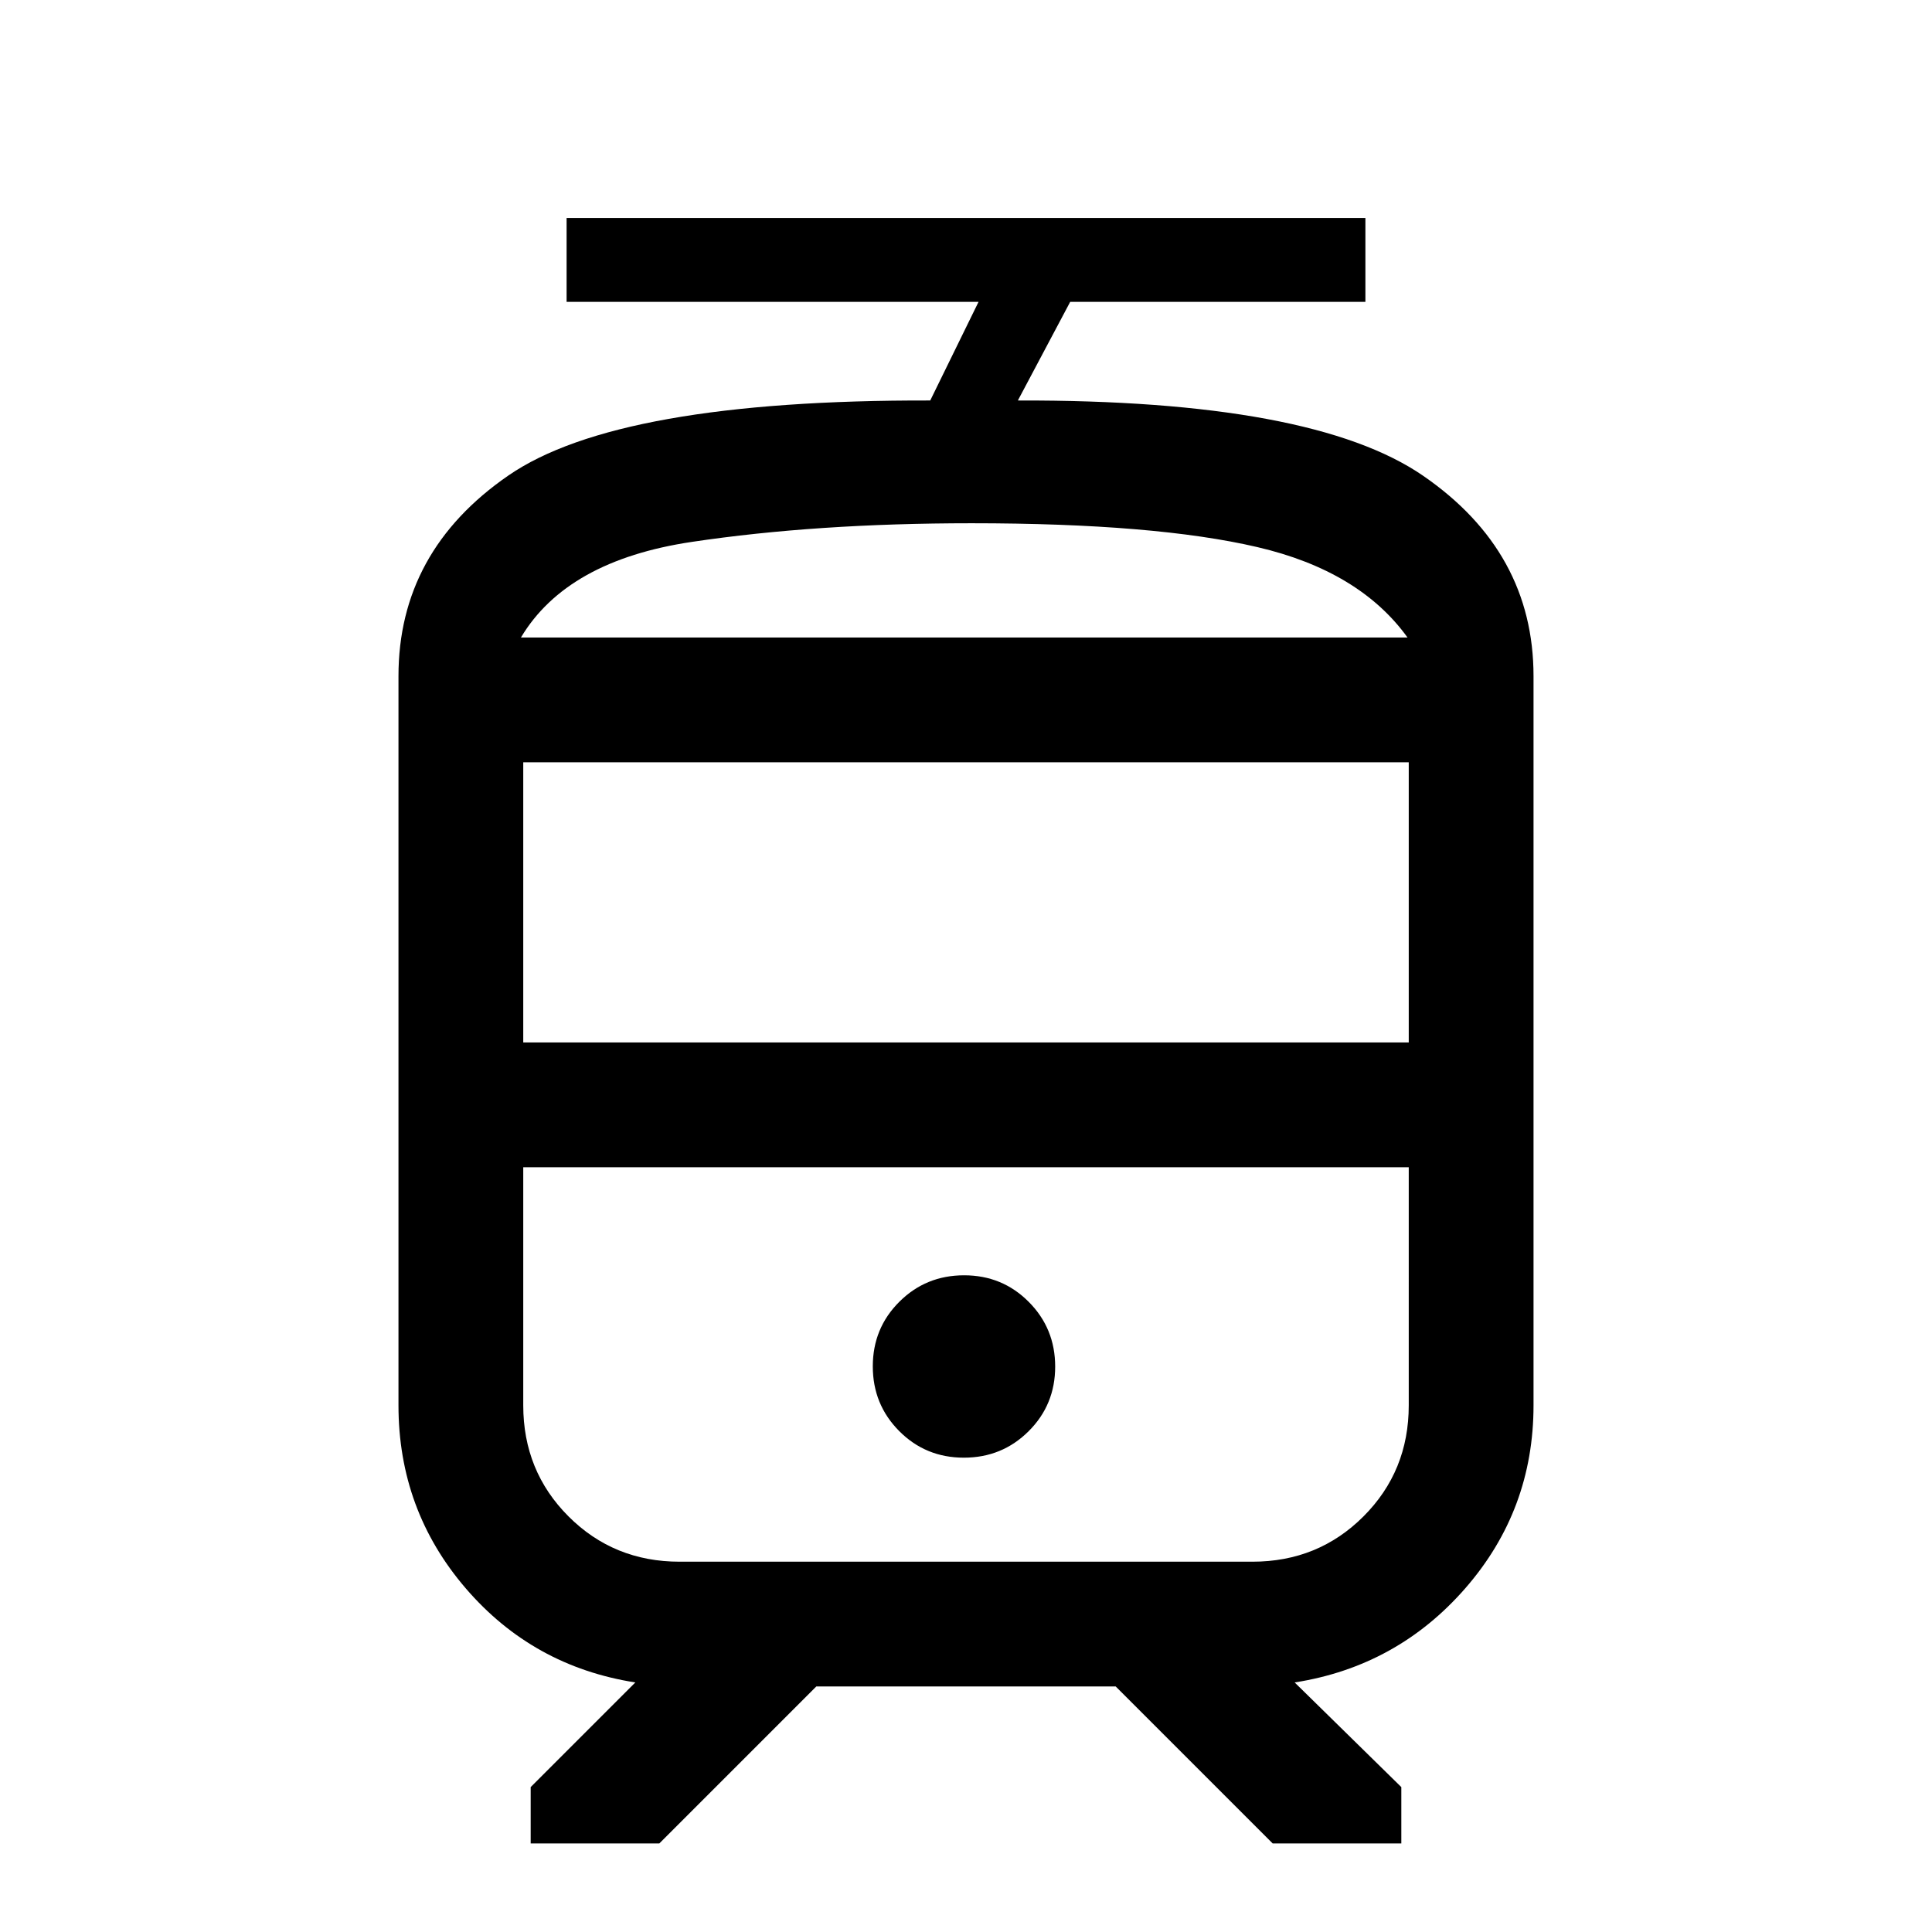 <svg xmlns="http://www.w3.org/2000/svg" height="20" viewBox="0 -960 960 960" width="20"><path d="M198-261.69V-624q0-62.08 54.62-99.73 54.61-37.65 209.61-37.27l24-49H281.54v-41.69h396.92V-810H531.77l-26 49q146.54-.38 201.38 37.41Q762-685.81 762-624v362.31q0 51.98-33.85 90.84Q694.29-132 643.31-124l53 52v28h-63.92l-78-78H405.61l-78 78h-63.92v-28l52-52q-50.98-8-84.34-46.85Q198-209.71 198-261.69ZM639.31-380H260h440-60.69ZM478.94-235.69q18.98 0 32.17-13.14 13.2-13.13 13.2-32.11 0-18.98-13.14-32.17-13.13-13.2-32.11-13.2-18.98 0-32.17 13.14-13.2 13.13-13.2 32.11 0 18.98 13.14 32.17 13.13 13.2 32.11 13.2Zm1.83-407.54h218.62-440.54 221.92ZM260-442h440v-139.23H260V-442Zm77.69 258h284.62q32.69 0 55.19-22.5t22.5-55.19V-380H260v118.31q0 32.69 22.5 55.19t55.19 22.5Zm145.08-516q-77 0-139.04 9.27-62.04 9.27-84.88 47.5h440.54q-23.85-33.08-74.62-44.92Q574-700 482.77-700Z"/></svg>